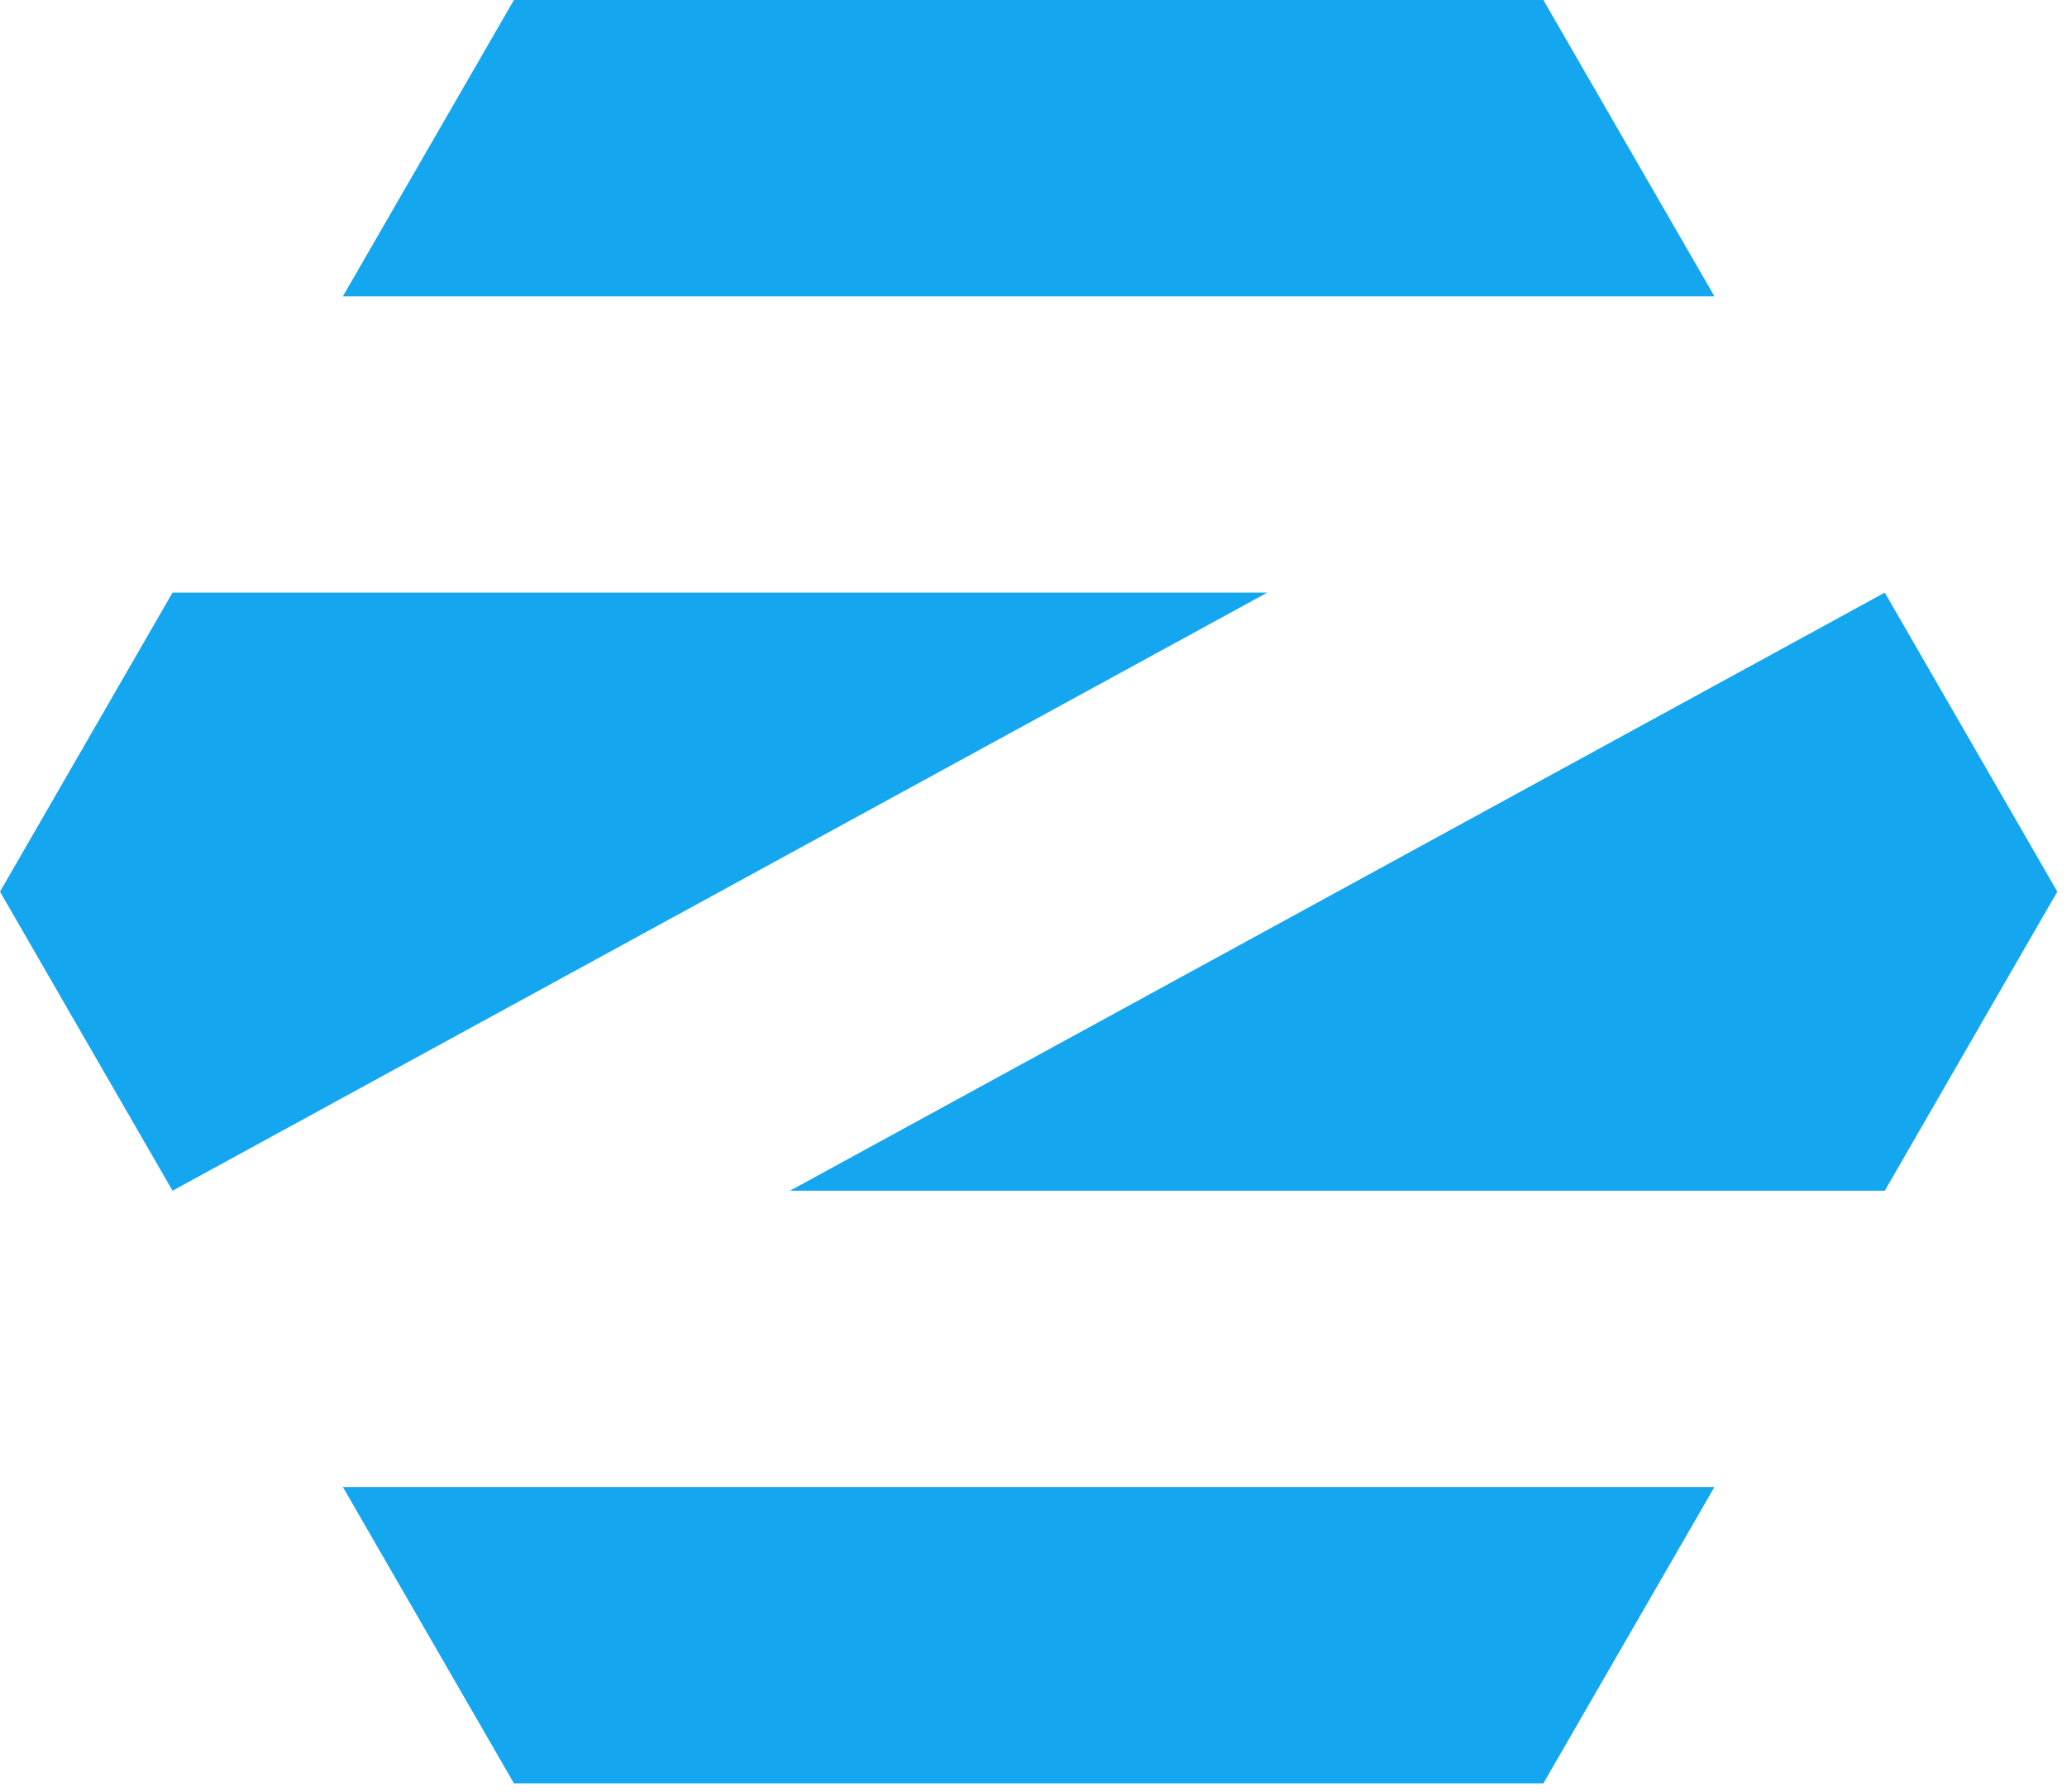 <?xml version="1.0" encoding="UTF-8" standalone="no"?>
<svg
   version="1.1"
   height="64"
   width="73.846"
   id="svg2"
   inkscape:version="1.4 (e7c3feb100, 2024-10-09)"
   sodipodi:docname="zorin_os.svg"
   inkscape:export-filename="/home/zorinos/Dropbox/Zorin Group/Branding/Logo/Icon/Zorin.png"
   inkscape:export-xdpi="90"
   inkscape:export-ydpi="90"
   xmlns:inkscape="http://www.inkscape.org/namespaces/inkscape"
   xmlns:sodipodi="http://sodipodi.sourceforge.net/DTD/sodipodi-0.dtd"
   xmlns="http://www.w3.org/2000/svg"
   xmlns:svg="http://www.w3.org/2000/svg"
   xmlns:rdf="http://www.w3.org/1999/02/22-rdf-syntax-ns#"
   xmlns:cc="http://creativecommons.org/ns#"
   xmlns:dc="http://purl.org/dc/elements/1.1/">
  <defs
     id="defs8" />
  <sodipodi:namedview
     pagecolor="#ffffff"
     bordercolor="#666666"
     borderopacity="1"
     objecttolerance="10"
     gridtolerance="10"
     guidetolerance="10"
     inkscape:pageopacity="0"
     inkscape:pageshadow="2"
     inkscape:window-width="2560"
     inkscape:window-height="1300"
     id="namedview6"
     showgrid="false"
     showguides="false"
     inkscape:guide-bbox="true"
     inkscape:zoom="0.5"
     inkscape:cx="90"
     inkscape:cy="237"
     inkscape:window-x="0"
     inkscape:window-y="0"
     inkscape:window-maximized="1"
     inkscape:current-layer="svg2"
     inkscape:showpageshadow="2"
     inkscape:pagecheckerboard="0"
     inkscape:deskcolor="#d1d1d1">
    <sodipodi:guide
       orientation="0,1"
       position="62.641,216.004"
       id="guide3767"
       inkscape:locked="false" />
    <sodipodi:guide
       orientation="0,1"
       position="367.809,434"
       id="guide3769"
       inkscape:locked="false" />
    <sodipodi:guide
       orientation="0,1"
       position="554.723,650"
       id="guide2987"
       inkscape:locked="false" />
    <sodipodi:guide
       orientation="1,0"
       position="562.496,648.094"
       id="guide2989"
       inkscape:locked="false" />
    <sodipodi:guide
       orientation="0,1"
       position="621.191,542.004"
       id="guide2991"
       inkscape:locked="false" />
    <sodipodi:guide
       orientation="1,0"
       position="624.805,543.91"
       id="guide2995"
       inkscape:locked="false" />
    <sodipodi:guide
       orientation="1,0"
       position="187.496,647.977"
       id="guide2997"
       inkscape:locked="false" />
    <sodipodi:guide
       orientation="1,0"
       position="125.191,543.91"
       id="guide2999"
       inkscape:locked="false" />
    <sodipodi:guide
       orientation="1,0"
       position="62.879,432.152"
       id="guide3001"
       inkscape:locked="false" />
    <sodipodi:guide
       orientation="1,0"
       position="0,321.379"
       id="guide3003"
       inkscape:locked="false" />
    <sodipodi:guide
       orientation="1,0"
       position="750,324.238"
       id="guide3007"
       inkscape:locked="false" />
    <sodipodi:guide
       orientation="1,0"
       position="687.113,214.016"
       id="guide3009"
       inkscape:locked="false" />
    <sodipodi:guide
       orientation="0,1"
       position="455.32,108"
       id="guide3011"
       inkscape:locked="false" />
    <sodipodi:guide
       orientation="0,1"
       position="453.609,0"
       id="guide3013"
       inkscape:locked="false" />
    <sodipodi:guide
       orientation="1,0"
       position="288.121,215.887"
       id="guide3019"
       inkscape:locked="false" />
    <sodipodi:guide
       orientation="1,0"
       position="461.867,435.445"
       id="guide3021"
       inkscape:locked="false" />
    <sodipodi:guide
       orientation="0,1"
       position="2.824,325"
       id="guide3797"
       inkscape:locked="false" />
  </sodipodi:namedview>
  <g
     id="g4155"
     style="fill:#15a6f0;fill-opacity:1"
     transform="scale(0.098)">
    <path
       style="fill:#15a6f0;fill-opacity:1;stroke:none"
       d="m 125,542 62.353,108 H 562.643 L 625,542 Z"
       id="path3795"
       inkscape:connector-curvature="0" />
    <path
       style="fill:#15a6f0;fill-opacity:1;stroke:none"
       d="M 750,324.998 687.103,434 H 288 L 687.103,216 Z"
       id="path3803"
       inkscape:connector-curvature="0" />
    <path
       inkscape:connector-curvature="0"
       id="path3801"
       d="M 0,325.002 62.897,216 H 462 L 62.897,434 Z"
       style="fill:#15a6f0;fill-opacity:1;stroke:none" />
    <path
       inkscape:connector-curvature="0"
       id="path3025"
       d="M 125,108 187.353,0 H 562.643 L 625,108 Z"
       style="fill:#15a6f0;fill-opacity:1;stroke:none" />
  </g>
</svg>
